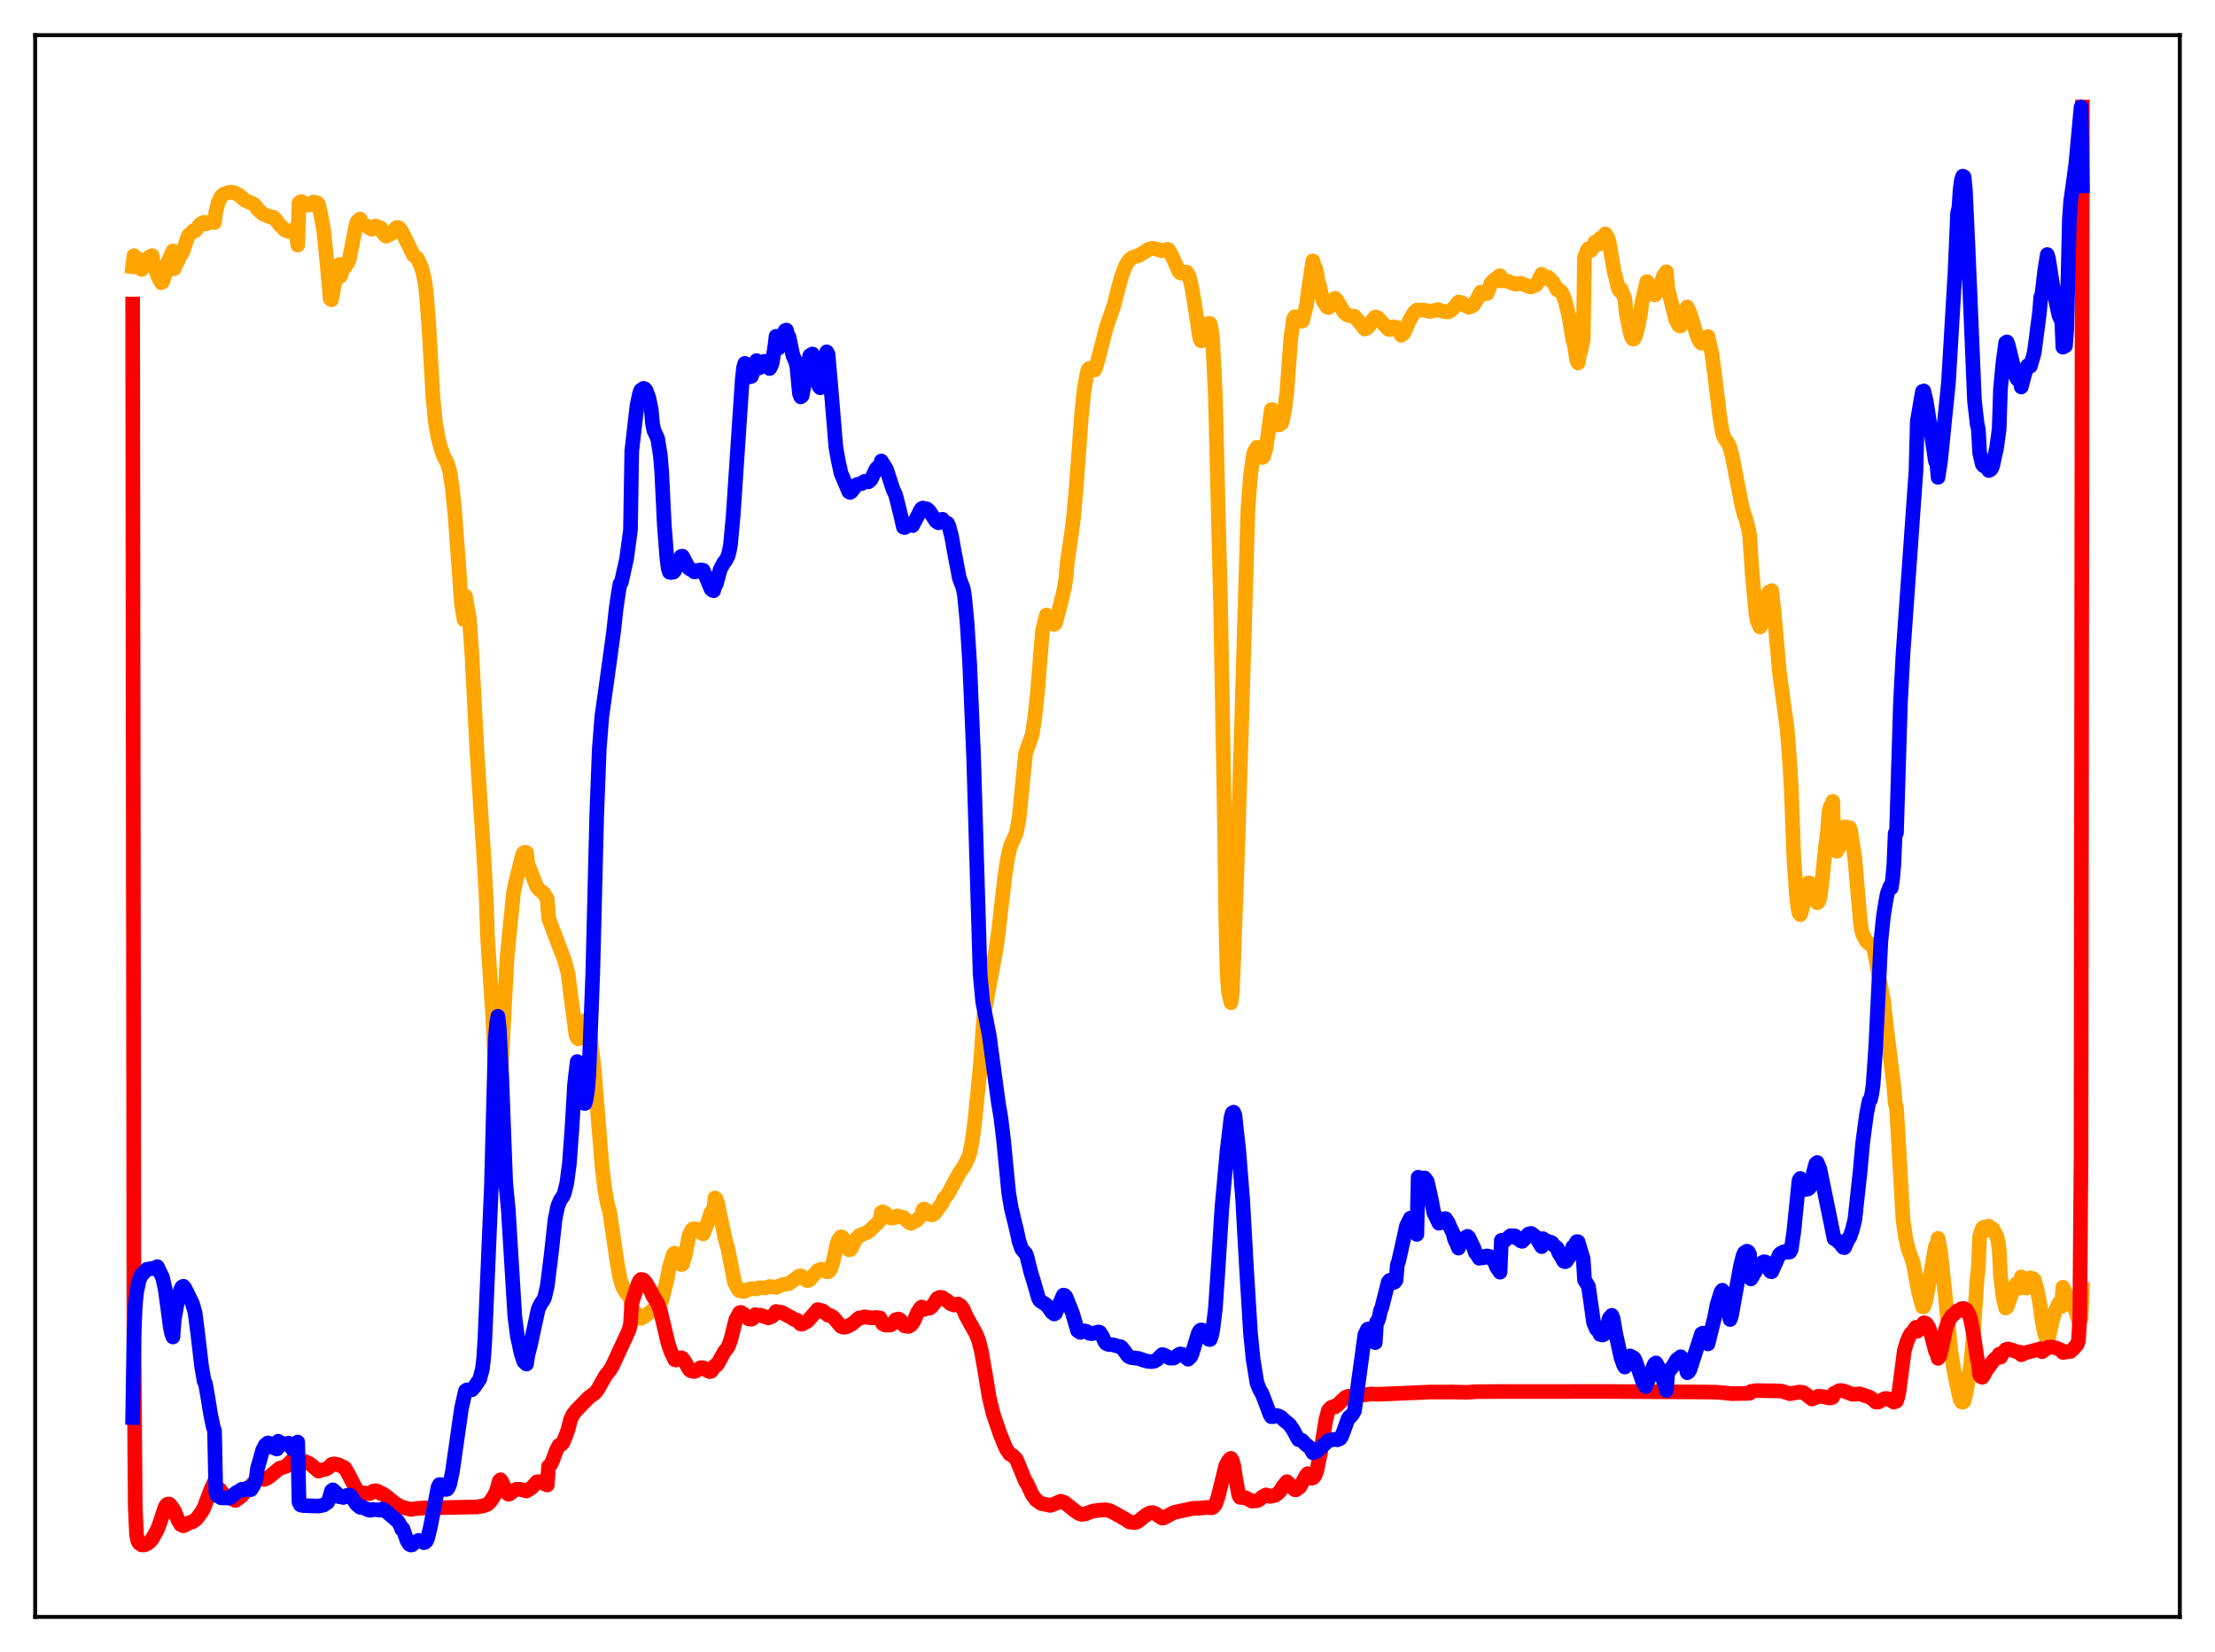 <?xml version="1.0" encoding="utf-8" standalone="no"?>
<!DOCTYPE svg PUBLIC "-//W3C//DTD SVG 1.1//EN"
  "http://www.w3.org/Graphics/SVG/1.1/DTD/svg11.dtd">
<svg xmlns:xlink="http://www.w3.org/1999/xlink" width="453.6pt" height="338.4pt" viewBox="0 0 453.6 338.4" xmlns="http://www.w3.org/2000/svg" version="1.1">
 <defs>
  <style type="text/css">*{stroke-linejoin: round; stroke-linecap: butt}</style>
 </defs>
 <g id="figure_1">
  <g id="patch_1">
   <path d="M 0 338.4 
L 453.6 338.4 
L 453.6 0 
L 0 0 
z
" style="fill: #ffffff"/>
  </g>
  <g id="axes_1">
   <g id="patch_2">
    <path d="M 7.2 331.2 
L 446.4 331.2 
L 446.4 7.2 
L 7.2 7.2 
z
" style="fill: #ffffff"/>
   </g>
   <g id="matplotlib.axis_1"/>
   <g id="matplotlib.axis_2"/>
   <g id="line2d_1">
    <path d="M 27.164 54.624 
L 27.43 52.369 
L 27.962 53.151 
L 28.228 52.966 
L 29.027 55.191 
L 29.293 54.334 
L 29.559 54.233 
L 30.092 53.394 
L 30.624 52.599 
L 31.156 52.366 
L 31.423 54.459 
L 31.689 54.762 
L 32.487 56.937 
L 33.02 57.902 
L 33.286 57.77 
L 33.818 56.149 
L 34.351 53.674 
L 35.149 52.041 
L 35.415 51.405 
L 35.681 55.049 
L 36.214 53.706 
L 36.48 53.387 
L 36.746 52.56 
L 37.279 51.87 
L 37.545 51.253 
L 38.343 48.862 
L 38.609 48.229 
L 39.674 47.23 
L 39.94 47.306 
L 41.005 45.928 
L 41.537 45.613 
L 41.804 45.534 
L 42.07 45.883 
L 42.602 45.695 
L 42.868 45.525 
L 43.135 45.58 
L 43.667 45.429 
L 43.933 45.576 
L 44.199 43.438 
L 44.732 41.368 
L 45.264 40.305 
L 45.796 39.786 
L 46.861 39.435 
L 47.393 39.36 
L 47.926 39.456 
L 48.991 39.995 
L 49.789 40.695 
L 50.321 41.125 
L 51.919 41.784 
L 52.451 42.325 
L 52.717 42.827 
L 53.782 43.771 
L 55.379 44.466 
L 55.911 44.477 
L 56.177 44.616 
L 56.71 45.297 
L 57.242 46.022 
L 58.307 47.084 
L 59.105 47.425 
L 59.638 47.249 
L 59.904 47.111 
L 60.17 47.146 
L 60.436 47.353 
L 60.703 47.981 
L 60.969 50.2 
L 61.235 41.59 
L 61.501 41.323 
L 61.767 41.309 
L 62.3 41.619 
L 63.098 42.017 
L 63.364 41.995 
L 63.897 41.601 
L 64.163 41.367 
L 64.961 41.549 
L 65.228 41.847 
L 65.76 44.288 
L 66.292 47.148 
L 66.825 52.376 
L 67.623 61.205 
L 67.889 61.419 
L 68.156 60.2 
L 68.422 58.345 
L 68.688 57.692 
L 69.22 55.065 
L 69.487 54.177 
L 69.753 56.535 
L 70.019 55.551 
L 70.285 55.06 
L 70.551 54.827 
L 71.35 53.594 
L 71.616 52.709 
L 72.947 45.92 
L 73.213 45.323 
L 73.745 44.868 
L 74.012 45.809 
L 74.81 46.126 
L 75.343 46.489 
L 76.141 46.966 
L 76.673 46.555 
L 76.94 46.297 
L 78.004 46.697 
L 78.271 47.509 
L 78.803 48.176 
L 79.069 48.381 
L 80.134 47.869 
L 80.932 46.864 
L 81.199 46.619 
L 81.465 46.585 
L 81.731 46.68 
L 82.263 47.372 
L 84.659 52.242 
L 85.191 52.695 
L 85.457 52.925 
L 86.256 54.607 
L 86.788 56.609 
L 87.055 57.983 
L 87.321 60.164 
L 87.853 67.206 
L 88.652 81.201 
L 89.184 86.626 
L 89.716 89.697 
L 90.249 91.671 
L 90.781 93.316 
L 91.58 94.789 
L 92.112 96.579 
L 92.644 100.162 
L 93.177 105.39 
L 94.508 123.774 
L 95.04 126.938 
L 95.306 122.109 
L 96.105 126.518 
L 96.637 134.058 
L 97.702 154.525 
L 99.033 174.672 
L 99.565 183.835 
L 99.831 191.732 
L 100.896 208.043 
L 101.695 225.546 
L 101.961 227.756 
L 102.227 226.448 
L 102.759 216.58 
L 103.824 196.319 
L 104.356 190.853 
L 104.889 185.575 
L 105.155 182.798 
L 105.687 180.355 
L 107.018 175.066 
L 107.284 174.644 
L 107.551 174.581 
L 107.817 174.651 
L 108.083 176.927 
L 109.946 181.698 
L 110.479 182.275 
L 111.277 182.883 
L 112.076 184.139 
L 112.342 188.05 
L 113.14 190.195 
L 115.536 196.513 
L 116.335 199.387 
L 116.867 203.765 
L 117.932 211.801 
L 118.198 212.609 
L 118.464 212.806 
L 119.529 209.418 
L 119.795 209.065 
L 120.061 209.084 
L 120.327 209.326 
L 120.593 209.982 
L 121.658 218.739 
L 123.255 238.556 
L 123.788 243.233 
L 124.32 246.285 
L 124.852 248.223 
L 126.449 259.077 
L 126.982 261.917 
L 127.514 263.588 
L 128.047 264.581 
L 128.579 265.221 
L 129.111 265.936 
L 129.377 267.991 
L 130.176 268.973 
L 130.975 269.961 
L 131.241 270.062 
L 132.039 269.603 
L 134.701 267.535 
L 135.5 266.485 
L 136.564 262.235 
L 137.097 259.531 
L 137.895 256.898 
L 138.161 256.684 
L 138.428 256.938 
L 139.226 258.757 
L 139.492 259.023 
L 139.759 258.951 
L 140.291 257.247 
L 141.089 253.112 
L 141.622 252.028 
L 141.888 251.718 
L 142.42 251.684 
L 142.953 252.013 
L 143.485 252.435 
L 144.017 252.746 
L 145.082 249.999 
L 145.615 248.337 
L 145.881 248.016 
L 146.147 248.156 
L 146.413 245.389 
L 146.679 245.616 
L 146.945 246.476 
L 148.543 253.947 
L 149.075 255.792 
L 150.406 262.644 
L 151.204 264.199 
L 151.471 264.422 
L 152.269 264.524 
L 152.535 264.498 
L 153.068 264.181 
L 153.866 263.952 
L 154.931 264.023 
L 155.463 263.775 
L 155.996 263.769 
L 156.794 263.805 
L 157.593 263.509 
L 158.391 263.623 
L 158.924 263.701 
L 160.255 263.128 
L 161.585 262.917 
L 162.384 262.322 
L 163.715 261.361 
L 163.981 261.336 
L 164.247 261.458 
L 165.046 262.168 
L 165.312 262.312 
L 165.578 262.273 
L 165.844 262.115 
L 167.441 260.256 
L 168.24 259.977 
L 168.772 260.26 
L 169.305 260.523 
L 169.571 260.516 
L 169.837 260.354 
L 170.103 259.936 
L 170.636 258.341 
L 171.434 254.696 
L 171.7 253.973 
L 172.233 253.324 
L 172.499 253.422 
L 172.765 253.779 
L 173.564 255.688 
L 173.83 255.976 
L 174.096 255.977 
L 174.362 255.653 
L 175.161 253.977 
L 175.959 253.08 
L 176.225 253.031 
L 176.758 252.747 
L 177.556 252.458 
L 178.089 252.091 
L 180.218 249.98 
L 180.484 248.355 
L 180.751 248.209 
L 181.283 248.471 
L 181.815 249.167 
L 182.348 249.497 
L 183.146 249.442 
L 183.679 249.063 
L 185.009 249.375 
L 186.34 250.541 
L 186.607 250.593 
L 187.139 250.275 
L 187.671 250.026 
L 188.204 249.488 
L 188.736 248.93 
L 189.002 247.808 
L 189.268 247.644 
L 189.801 247.994 
L 190.599 248.825 
L 190.865 248.849 
L 191.398 248.553 
L 192.995 246.38 
L 193.261 245.619 
L 194.06 244.677 
L 196.455 240.28 
L 197.52 238.72 
L 198.319 237.03 
L 198.585 236.261 
L 199.117 233.598 
L 199.649 229.505 
L 200.714 218.81 
L 201.513 207.79 
L 203.908 194.862 
L 204.441 191.04 
L 205.772 179.54 
L 206.304 176.026 
L 206.836 173.578 
L 207.635 171.703 
L 207.901 171.217 
L 208.167 170.442 
L 208.7 167.521 
L 210.031 154.29 
L 211.361 150.542 
L 211.894 147.133 
L 212.426 142.193 
L 213.491 129.155 
L 214.289 125.973 
L 214.822 126.909 
L 215.088 127.002 
L 215.354 127.312 
L 215.62 127.823 
L 215.887 127.892 
L 216.153 127.639 
L 217.217 123.648 
L 218.016 120.22 
L 218.282 118.401 
L 218.548 115.299 
L 219.347 109.857 
L 219.879 105.738 
L 220.412 99.545 
L 221.476 85.09 
L 222.009 79.832 
L 222.541 76.831 
L 222.807 75.713 
L 223.073 75.463 
L 223.34 75.505 
L 223.872 75.738 
L 224.138 75.798 
L 224.404 75.285 
L 224.937 73.358 
L 226.534 67.167 
L 228.131 62.518 
L 228.929 59.387 
L 229.728 56.437 
L 230.527 54.383 
L 231.059 53.523 
L 231.591 52.967 
L 232.124 52.663 
L 233.188 52.351 
L 235.318 51.015 
L 235.85 50.871 
L 236.383 50.91 
L 237.98 51.385 
L 239.044 51.067 
L 239.311 51.171 
L 239.843 52.055 
L 241.44 55.596 
L 241.706 55.896 
L 242.239 55.984 
L 242.771 55.728 
L 243.037 55.768 
L 243.303 56.159 
L 243.569 56.808 
L 244.102 59.047 
L 244.9 63.975 
L 245.699 69.273 
L 245.965 69.819 
L 246.231 69.763 
L 246.497 69.33 
L 247.296 66.319 
L 247.562 66.22 
L 247.828 66.293 
L 248.095 67.67 
L 248.361 70.167 
L 248.893 81.058 
L 249.958 124.037 
L 250.756 168.359 
L 251.023 188.066 
L 251.289 199.194 
L 251.555 203.033 
L 252.087 205.383 
L 252.353 203.189 
L 252.62 197.31 
L 253.418 174.968 
L 254.217 149.988 
L 255.548 104.491 
L 256.08 97.504 
L 256.612 93.571 
L 256.879 92.446 
L 257.145 92.131 
L 257.411 91.632 
L 257.943 92.886 
L 258.209 93.601 
L 258.476 93.722 
L 258.742 93.53 
L 259.274 91.73 
L 259.807 88.003 
L 260.339 83.933 
L 260.605 83.919 
L 261.137 85.786 
L 261.404 87.038 
L 261.67 86.876 
L 261.936 87.036 
L 262.468 86.677 
L 263.001 84.418 
L 263.533 80.268 
L 264.332 69.437 
L 264.864 65.446 
L 265.13 64.892 
L 265.396 64.895 
L 265.663 65.411 
L 265.929 65.074 
L 266.195 65.603 
L 266.461 65.819 
L 266.727 65.749 
L 267.526 62.618 
L 268.058 58.73 
L 268.857 53.448 
L 269.123 54.378 
L 269.389 54.881 
L 269.655 55.965 
L 269.921 57.618 
L 270.188 58.364 
L 270.72 60.764 
L 270.986 61.7 
L 271.785 62.905 
L 272.051 63.01 
L 272.849 62.338 
L 273.116 61.94 
L 273.382 61.101 
L 273.648 61.334 
L 274.447 62.646 
L 275.245 63.979 
L 275.777 64.444 
L 276.31 64.648 
L 277.375 64.771 
L 279.504 67.405 
L 280.036 67.131 
L 280.569 66.492 
L 281.101 65.541 
L 281.633 64.921 
L 282.166 65.1 
L 283.231 66.267 
L 284.295 67.412 
L 284.561 67.503 
L 284.828 67.407 
L 285.094 66.942 
L 285.626 66.984 
L 285.892 67.196 
L 286.159 67.129 
L 286.691 68.26 
L 286.957 68.675 
L 287.489 68.257 
L 288.022 67.099 
L 288.554 65.771 
L 289.619 63.978 
L 290.151 63.517 
L 291.482 63.501 
L 292.813 63.799 
L 293.612 63.609 
L 294.41 63.402 
L 295.741 63.852 
L 296.54 63.907 
L 297.338 63.44 
L 297.871 62.858 
L 298.669 61.866 
L 298.935 61.983 
L 299.201 61.943 
L 299.468 62.056 
L 300 62.488 
L 300.532 62.849 
L 300.799 62.941 
L 301.597 62.613 
L 301.863 62.38 
L 302.129 61.802 
L 302.396 61.502 
L 303.194 59.858 
L 303.46 59.984 
L 303.727 59.909 
L 303.993 60.186 
L 304.525 60.126 
L 305.057 58.839 
L 305.324 58.021 
L 305.856 57.447 
L 307.187 56.461 
L 307.453 57.544 
L 307.985 57.471 
L 308.784 57.628 
L 310.115 58.139 
L 310.381 58.213 
L 311.446 58.018 
L 313.043 58.706 
L 313.575 58.762 
L 314.108 58.541 
L 314.64 58.301 
L 315.705 56.178 
L 315.971 57.101 
L 316.237 56.855 
L 316.503 56.776 
L 316.769 56.848 
L 317.036 56.777 
L 317.568 57.257 
L 317.834 57.688 
L 318.1 57.888 
L 318.633 58.854 
L 318.899 59.364 
L 319.165 59.341 
L 319.697 59.774 
L 319.964 60.152 
L 320.496 61.567 
L 321.295 64.784 
L 322.093 69.67 
L 322.359 70.469 
L 322.892 73.782 
L 323.158 74.342 
L 323.424 72.849 
L 323.69 72.048 
L 324.223 69.507 
L 324.489 52.677 
L 324.755 52.138 
L 325.021 51.276 
L 325.287 50.924 
L 325.82 51.291 
L 326.352 50.398 
L 326.618 49.604 
L 327.151 50.116 
L 327.417 50.006 
L 327.683 48.835 
L 328.215 48.86 
L 328.481 48.84 
L 328.748 47.912 
L 329.28 48.736 
L 329.546 49.751 
L 330.611 55.906 
L 330.877 56.738 
L 331.409 59.045 
L 331.676 59.565 
L 331.942 59.195 
L 332.74 61.198 
L 333.007 64.028 
L 333.805 67.954 
L 334.071 68.918 
L 334.337 69.4 
L 334.604 69.45 
L 334.87 68.986 
L 335.402 67.124 
L 335.935 64.36 
L 336.201 62.194 
L 337.265 57.674 
L 337.798 58.367 
L 338.863 60.425 
L 339.129 60.181 
L 339.395 59.419 
L 339.927 58.923 
L 340.193 58.29 
L 340.46 56.98 
L 340.726 56.4 
L 341.258 55.663 
L 341.524 59.04 
L 342.057 61.074 
L 343.121 65.308 
L 343.654 66.416 
L 343.92 66.735 
L 344.186 66.757 
L 344.452 66.224 
L 345.251 63.442 
L 345.517 62.893 
L 346.049 64.05 
L 347.647 69.08 
L 348.179 70.066 
L 348.445 70.317 
L 348.711 70.259 
L 349.776 68.939 
L 350.575 72.518 
L 351.107 76.472 
L 352.172 85.266 
L 352.704 88.497 
L 352.97 89.416 
L 353.769 90.634 
L 354.035 91.069 
L 354.301 91.727 
L 354.833 93.92 
L 356.697 103.524 
L 357.229 105.598 
L 357.495 106.093 
L 358.028 108.238 
L 358.294 109.567 
L 358.826 117.531 
L 359.625 125.973 
L 359.891 127.287 
L 360.423 128.434 
L 361.222 126.802 
L 361.488 125.684 
L 362.02 121.863 
L 362.287 121.238 
L 362.553 121.621 
L 362.819 120.978 
L 363.351 125.88 
L 364.416 137.782 
L 366.013 149.546 
L 366.545 156.826 
L 366.812 161.258 
L 367.344 175.446 
L 367.876 183.234 
L 368.143 185.659 
L 368.409 187.03 
L 368.675 187.355 
L 368.941 186.614 
L 369.473 184.591 
L 370.272 180.862 
L 370.538 180.858 
L 371.071 181.885 
L 371.337 182.234 
L 371.869 184.557 
L 372.135 184.909 
L 372.401 184.719 
L 372.668 183.983 
L 372.934 182.329 
L 373.732 174.556 
L 374.265 170.047 
L 374.531 166.476 
L 374.797 165.282 
L 375.063 165.454 
L 375.329 164.152 
L 375.596 173.285 
L 375.862 174.101 
L 376.128 174.373 
L 376.66 173.41 
L 377.193 171.338 
L 377.725 169.393 
L 377.991 169.376 
L 378.524 169.738 
L 378.79 169.544 
L 379.056 170.614 
L 379.855 175.814 
L 380.919 188.29 
L 381.185 190.297 
L 381.452 191.372 
L 382.25 192.869 
L 382.783 193.312 
L 383.049 193.347 
L 383.581 194.052 
L 383.847 194.832 
L 385.711 204.976 
L 386.509 211.918 
L 387.84 222.594 
L 388.106 226.003 
L 388.372 226.747 
L 389.703 249.783 
L 390.236 253.517 
L 390.768 255.807 
L 391.833 258.806 
L 392.365 261.867 
L 392.897 264.683 
L 393.696 267.671 
L 393.962 267.673 
L 394.228 266.944 
L 394.495 265.862 
L 396.358 255.252 
L 396.624 255.087 
L 396.89 253.655 
L 397.423 256.558 
L 397.955 261.579 
L 399.552 277.131 
L 400.351 281.842 
L 401.149 285.613 
L 401.415 286.676 
L 401.681 287.161 
L 401.948 287.229 
L 402.214 286.998 
L 402.746 284.653 
L 403.545 279.784 
L 404.077 273.923 
L 404.876 261.946 
L 405.142 259.581 
L 405.408 253.212 
L 405.94 251.616 
L 406.207 251.371 
L 406.473 252.156 
L 406.739 252.025 
L 407.271 251.154 
L 407.537 251.435 
L 408.07 251.681 
L 408.868 253.134 
L 409.135 254.097 
L 409.401 255.811 
L 409.667 261.331 
L 410.199 265.705 
L 410.732 267.937 
L 410.998 267.732 
L 412.329 263.983 
L 412.861 263.048 
L 413.127 262.888 
L 413.393 263.098 
L 413.66 263.854 
L 413.926 261.557 
L 414.192 262.377 
L 414.458 262.798 
L 414.724 262.97 
L 414.991 263.852 
L 415.257 263.538 
L 415.789 261.758 
L 416.055 261.975 
L 416.321 261.912 
L 416.588 262.131 
L 417.12 263.977 
L 417.652 266.551 
L 418.185 270.52 
L 418.717 273.188 
L 419.249 274.587 
L 419.516 274.04 
L 420.314 270.44 
L 420.847 268.589 
L 421.645 266.947 
L 421.911 266.955 
L 422.177 267.61 
L 422.444 263.672 
L 422.976 264.771 
L 423.242 265.251 
L 423.508 266.336 
L 423.775 266.421 
L 424.041 266.172 
L 424.307 266.158 
L 424.839 267.819 
L 425.638 270.452 
L 425.904 270.664 
L 426.17 270.145 
L 426.436 264.123 
L 426.436 264.123 
" clip-path="url(#p1b2d21b1a8)" style="fill: none; stroke: #ffa500; stroke-width: 3; stroke-linecap: square"/>
   </g>
   <g id="line2d_2">
    <path d="M 27.164 62.268 
L 27.43 274.716 
L 27.696 308.777 
L 27.962 314.342 
L 28.228 315.617 
L 28.495 316.082 
L 29.027 316.448 
L 29.559 316.455 
L 30.092 316.217 
L 30.624 315.848 
L 31.156 315.249 
L 32.221 313.323 
L 32.753 311.936 
L 33.818 308.688 
L 34.084 308.262 
L 34.351 308.08 
L 34.617 308.072 
L 34.883 308.267 
L 35.681 309.403 
L 36.48 311.401 
L 37.012 312.283 
L 37.545 312.53 
L 38.077 312.275 
L 38.609 311.944 
L 39.408 311.733 
L 40.207 311.156 
L 41.271 309.744 
L 41.804 308.763 
L 43.135 305.22 
L 43.933 303.485 
L 44.199 304.703 
L 44.465 304.917 
L 44.732 304.923 
L 44.998 305.07 
L 45.53 305.816 
L 46.063 306.219 
L 47.393 306.935 
L 48.192 307.344 
L 49.257 306.612 
L 50.588 305.202 
L 51.652 304.042 
L 52.717 303.029 
L 53.249 302.871 
L 54.048 303.04 
L 54.58 302.852 
L 55.113 302.525 
L 57.242 300.77 
L 58.573 300.358 
L 59.372 299.565 
L 60.436 298.441 
L 60.969 298.095 
L 61.235 299.212 
L 61.501 299.393 
L 62.3 299.324 
L 63.098 299.661 
L 63.631 299.95 
L 65.228 301.343 
L 65.76 301.148 
L 66.825 300.888 
L 67.357 300.551 
L 67.889 299.976 
L 68.422 299.851 
L 69.22 299.997 
L 70.551 300.627 
L 71.084 301.464 
L 73.213 305.544 
L 73.745 306.064 
L 74.012 305.822 
L 74.544 305.798 
L 75.609 305.956 
L 75.875 305.857 
L 76.407 305.426 
L 76.94 305.345 
L 77.472 305.518 
L 78.004 305.951 
L 78.271 305.929 
L 78.803 306.236 
L 80.932 307.957 
L 81.997 308.583 
L 82.796 308.833 
L 84.127 309.175 
L 85.457 308.98 
L 86.788 308.887 
L 97.702 308.666 
L 99.033 308.436 
L 99.831 308.134 
L 100.364 307.635 
L 101.162 306.449 
L 101.695 305.37 
L 102.227 303.379 
L 102.493 303.104 
L 102.759 303.461 
L 103.824 305.81 
L 104.09 306.063 
L 104.356 306.022 
L 104.889 305.576 
L 105.687 305.067 
L 106.486 305.046 
L 107.817 305.406 
L 108.349 305.072 
L 108.881 304.727 
L 109.68 303.855 
L 109.946 303.541 
L 110.479 303.483 
L 112.076 304.176 
L 112.342 300.37 
L 112.608 300.161 
L 112.874 299.798 
L 113.14 299.242 
L 113.939 297.067 
L 114.471 296.055 
L 115.004 295.833 
L 115.27 295.542 
L 115.802 294.251 
L 116.335 292.799 
L 116.867 290.699 
L 117.399 289.651 
L 117.932 288.966 
L 120.593 286.236 
L 121.924 285.26 
L 122.457 284.525 
L 124.054 281.712 
L 124.852 280.738 
L 125.385 279.864 
L 128.313 273.537 
L 128.845 272.347 
L 129.111 271.218 
L 129.377 266.994 
L 130.176 264.489 
L 130.708 262.862 
L 130.975 262.334 
L 131.241 262.077 
L 131.773 262.177 
L 132.305 262.795 
L 132.838 263.738 
L 133.37 264.637 
L 133.636 265.364 
L 134.701 267.031 
L 135.233 268.498 
L 135.766 270.732 
L 136.831 275.232 
L 137.363 276.788 
L 138.161 278.494 
L 138.428 278.581 
L 139.492 278.124 
L 139.759 278.224 
L 140.291 278.971 
L 141.089 280.458 
L 141.356 280.727 
L 141.622 280.829 
L 141.888 280.778 
L 142.154 280.94 
L 142.42 280.864 
L 143.485 280.145 
L 144.017 280.166 
L 144.55 280.589 
L 145.348 280.963 
L 145.615 280.908 
L 145.881 280.584 
L 146.147 279.978 
L 146.413 279.71 
L 146.679 279.715 
L 146.945 279.423 
L 148.276 276.983 
L 149.075 275.941 
L 149.607 274.589 
L 150.672 270.335 
L 151.471 268.876 
L 151.737 268.834 
L 152.269 269.138 
L 153.334 270.16 
L 153.866 270.221 
L 154.132 270.084 
L 154.665 269.282 
L 155.197 269.48 
L 155.729 269.388 
L 157.327 269.951 
L 158.125 269.642 
L 158.657 269.065 
L 158.924 268.626 
L 159.456 268.782 
L 159.988 268.783 
L 162.118 269.918 
L 162.65 270.281 
L 163.183 270.383 
L 163.981 271.21 
L 164.247 271.236 
L 165.312 270.66 
L 166.111 269.773 
L 166.643 269.182 
L 167.441 268.254 
L 168.506 268.528 
L 169.571 269.396 
L 170.103 269.493 
L 170.636 269.813 
L 172.233 271.705 
L 172.765 271.863 
L 173.297 271.797 
L 174.362 271.283 
L 175.959 269.949 
L 176.492 269.925 
L 177.024 269.734 
L 177.823 269.858 
L 178.621 269.956 
L 179.42 269.858 
L 180.218 269.97 
L 180.751 271.138 
L 181.283 271.421 
L 182.348 271.408 
L 182.88 271.052 
L 183.412 270.338 
L 183.945 270.18 
L 184.211 270.282 
L 184.477 270.517 
L 185.009 271.38 
L 185.276 271.604 
L 186.074 271.705 
L 186.607 271.364 
L 187.139 270.604 
L 187.937 268.794 
L 188.47 267.957 
L 188.736 267.719 
L 189.002 268.161 
L 189.268 268.207 
L 189.801 267.982 
L 190.333 267.988 
L 190.865 267.574 
L 191.398 266.843 
L 191.93 265.977 
L 192.463 265.738 
L 192.995 265.777 
L 193.527 266.176 
L 194.06 266.511 
L 194.592 267.006 
L 195.391 267.328 
L 195.923 267.175 
L 196.189 267.101 
L 196.721 267.454 
L 197.254 268.172 
L 197.786 269.434 
L 199.916 273.289 
L 200.448 274.669 
L 200.98 276.8 
L 201.779 281.413 
L 202.577 286.273 
L 203.376 289.556 
L 204.707 293.471 
L 205.505 295.475 
L 206.038 296.745 
L 206.836 297.892 
L 207.369 298.123 
L 208.167 298.964 
L 210.031 303.513 
L 210.297 303.798 
L 211.361 306.123 
L 212.16 307.219 
L 213.225 307.976 
L 215.088 308.355 
L 215.62 308.191 
L 217.217 307.5 
L 218.016 307.782 
L 220.145 309.471 
L 220.944 310.015 
L 221.476 310.188 
L 222.275 310.107 
L 223.073 309.778 
L 223.872 309.519 
L 224.937 309.356 
L 226.534 309.263 
L 227.332 309.461 
L 228.397 310.026 
L 230.26 311.068 
L 231.325 311.765 
L 232.39 311.871 
L 232.922 311.716 
L 233.455 311.311 
L 234.785 310.25 
L 235.584 309.87 
L 236.116 309.837 
L 236.649 310.069 
L 237.98 310.958 
L 238.246 310.945 
L 239.843 310.107 
L 240.375 309.809 
L 244.368 308.946 
L 245.433 308.939 
L 247.296 308.759 
L 248.095 308.851 
L 248.361 308.767 
L 248.893 308.184 
L 249.425 306.698 
L 251.023 300.213 
L 251.555 299.262 
L 251.821 298.893 
L 252.087 298.723 
L 252.353 299.136 
L 252.62 300.042 
L 253.152 303.379 
L 253.684 306.257 
L 253.951 306.714 
L 254.483 306.751 
L 255.015 306.759 
L 256.346 307.479 
L 257.411 307.392 
L 257.943 307.14 
L 258.476 306.646 
L 259.274 306.207 
L 259.807 306.388 
L 260.073 306.517 
L 261.137 306.288 
L 261.67 305.904 
L 262.202 305.344 
L 262.735 304.491 
L 263.533 303.496 
L 264.065 304.008 
L 265.13 305.138 
L 265.396 305.158 
L 266.195 304.583 
L 267.526 302.14 
L 267.792 301.866 
L 268.591 302.797 
L 268.857 302.72 
L 269.123 302.471 
L 269.389 302.021 
L 269.655 301.259 
L 270.454 297.379 
L 271.519 290.79 
L 272.051 288.851 
L 272.583 288.302 
L 273.116 288.082 
L 273.382 288.186 
L 273.914 287.789 
L 274.713 286.973 
L 275.511 286.231 
L 276.044 286.025 
L 276.842 285.986 
L 277.641 285.928 
L 280.835 285.537 
L 282.166 285.595 
L 292.813 285.144 
L 297.338 285.131 
L 300.532 285.193 
L 302.129 285.064 
L 306.921 285.032 
L 328.748 285.02 
L 349.244 285.13 
L 351.373 285.168 
L 352.97 285.281 
L 354.567 285.467 
L 357.495 285.415 
L 358.294 285.392 
L 358.56 285.016 
L 359.625 284.84 
L 364.682 284.916 
L 366.013 285.29 
L 366.545 285.483 
L 367.61 285.312 
L 368.409 285.145 
L 369.207 285.215 
L 369.74 285.545 
L 371.071 286.57 
L 371.869 286.248 
L 372.401 285.982 
L 373.2 286.057 
L 374.531 286.341 
L 375.063 286.313 
L 375.329 286.148 
L 375.596 285.405 
L 376.66 284.856 
L 377.193 284.831 
L 377.725 284.965 
L 379.322 285.594 
L 380.919 285.525 
L 381.984 285.898 
L 382.783 286.142 
L 383.847 286.855 
L 384.113 287.183 
L 384.646 287.194 
L 385.977 286.471 
L 386.509 286.475 
L 387.84 287.198 
L 388.106 286.925 
L 388.372 287.001 
L 388.639 286.185 
L 388.905 284.904 
L 389.969 276.694 
L 390.502 274.873 
L 391.034 273.661 
L 391.3 273.183 
L 391.567 273 
L 392.365 271.868 
L 392.631 272.684 
L 393.962 270.963 
L 394.228 270.998 
L 394.495 271.161 
L 395.027 271.979 
L 395.559 273.655 
L 396.358 276.755 
L 396.624 277.183 
L 396.89 278.234 
L 397.156 277.878 
L 397.423 277.075 
L 398.487 272.098 
L 399.02 270.638 
L 399.552 269.728 
L 400.351 269.003 
L 400.883 268.471 
L 401.149 268.479 
L 401.681 268.058 
L 402.214 268.037 
L 402.746 268.399 
L 403.279 269.428 
L 403.545 270.221 
L 404.077 272.89 
L 404.876 278.133 
L 405.142 279.2 
L 405.408 281.612 
L 405.674 282.001 
L 405.94 282.11 
L 406.207 281.746 
L 406.739 280.717 
L 408.336 278.562 
L 409.135 277.817 
L 409.401 277.391 
L 409.667 278.01 
L 410.199 277.108 
L 410.732 276.456 
L 411.264 276.308 
L 412.063 276.526 
L 413.127 276.957 
L 413.393 277.036 
L 413.66 276.973 
L 413.926 277.501 
L 414.991 277.029 
L 417.652 276.35 
L 417.919 276.238 
L 418.185 276.879 
L 419.516 275.931 
L 420.314 275.925 
L 421.113 276.139 
L 422.177 276.59 
L 422.444 277.021 
L 424.041 276.797 
L 424.573 276.29 
L 425.372 275.383 
L 425.638 274.616 
L 425.904 269.945 
L 426.17 236.883 
L 426.436 21.927 
L 426.436 21.927 
" clip-path="url(#p1b2d21b1a8)" style="fill: none; stroke: #ff0000; stroke-width: 3; stroke-linecap: square"/>
   </g>
   <g id="line2d_3">
    <path d="M 27.164 290.356 
L 27.43 273.599 
L 27.696 267.539 
L 27.962 264.74 
L 28.495 262.228 
L 29.027 260.983 
L 29.293 260.881 
L 30.092 259.978 
L 30.358 259.998 
L 30.89 259.844 
L 31.423 259.868 
L 32.221 259.449 
L 33.286 261.66 
L 33.818 263.999 
L 34.351 267.907 
L 34.883 271.928 
L 35.149 273.159 
L 35.415 273.857 
L 35.681 270.299 
L 36.48 265.915 
L 37.012 264.087 
L 37.279 263.605 
L 37.545 263.469 
L 37.811 263.752 
L 38.343 264.807 
L 38.876 265.909 
L 39.408 267.001 
L 39.94 268.857 
L 40.473 272.95 
L 41.271 279.78 
L 41.804 282.901 
L 42.07 283.398 
L 42.602 286.435 
L 43.135 289.737 
L 43.667 292.297 
L 43.933 293.05 
L 44.199 305.706 
L 44.465 306.342 
L 44.998 306.645 
L 45.264 306.803 
L 46.861 306.839 
L 47.127 306.779 
L 48.458 305.669 
L 48.991 305.445 
L 49.523 305.034 
L 50.055 305.001 
L 50.321 305.148 
L 50.588 304.839 
L 51.386 305.129 
L 51.919 304.277 
L 52.451 302.925 
L 52.717 300.839 
L 53.782 297.072 
L 54.314 296.004 
L 54.847 295.561 
L 55.113 295.611 
L 55.379 295.895 
L 55.645 296.392 
L 56.71 296.811 
L 56.976 295.214 
L 57.775 295.777 
L 58.041 295.667 
L 58.839 295.949 
L 59.105 295.618 
L 59.372 295.88 
L 59.904 296.837 
L 60.436 296.607 
L 60.703 296.219 
L 60.969 295.377 
L 61.235 307.715 
L 61.501 308.247 
L 62.033 308.393 
L 65.228 308.496 
L 65.76 308.389 
L 66.292 308.28 
L 67.091 307.74 
L 67.357 307.193 
L 67.889 305.362 
L 68.156 305.169 
L 68.954 305.873 
L 69.487 306.589 
L 69.753 306.479 
L 70.285 306.733 
L 70.551 306.674 
L 71.084 306.298 
L 71.616 306.251 
L 71.882 306.414 
L 72.947 308.047 
L 73.745 308.747 
L 74.012 308.575 
L 75.343 309.265 
L 75.875 309.361 
L 76.141 309.18 
L 78.004 309.328 
L 78.271 309.097 
L 78.803 309.362 
L 81.465 311.599 
L 81.997 312.493 
L 82.263 313.226 
L 82.529 313.153 
L 83.328 315.517 
L 83.86 316.341 
L 84.127 316.473 
L 84.393 316.431 
L 84.925 315.95 
L 85.724 315.516 
L 85.99 315.562 
L 86.788 315.989 
L 87.055 315.918 
L 87.321 315.654 
L 87.587 315.023 
L 88.119 312.885 
L 89.716 304.579 
L 89.983 304.091 
L 90.249 304.092 
L 90.515 304.392 
L 90.781 304.931 
L 91.047 304.949 
L 91.313 305.094 
L 91.58 305.037 
L 91.846 304.668 
L 92.112 303.965 
L 92.644 301.466 
L 94.508 288.447 
L 95.306 284.906 
L 95.572 284.703 
L 96.371 284.672 
L 96.637 284.664 
L 97.169 284.068 
L 98.234 282.504 
L 98.767 280.494 
L 99.033 278.374 
L 99.299 274.312 
L 100.63 242.984 
L 101.428 212.808 
L 101.695 209.602 
L 101.961 208.172 
L 102.227 210.458 
L 102.759 220.886 
L 103.558 242.228 
L 104.09 247.778 
L 105.421 269.571 
L 105.953 273.742 
L 106.752 277.35 
L 107.284 278.907 
L 107.817 279.415 
L 108.083 277.603 
L 108.615 275.566 
L 110.212 268.155 
L 110.745 267.043 
L 111.277 266.315 
L 111.543 265.712 
L 112.076 263.408 
L 112.874 256.995 
L 113.673 249.726 
L 114.205 247.125 
L 114.737 245.831 
L 115.27 245.057 
L 115.536 244.496 
L 116.068 242.346 
L 116.601 238.349 
L 117.133 231.132 
L 117.665 221.993 
L 118.198 217.451 
L 118.464 217.715 
L 118.73 221.198 
L 119.263 225.212 
L 119.529 225.978 
L 119.795 226.029 
L 120.061 225.084 
L 120.327 223.227 
L 120.593 220.017 
L 121.392 199.38 
L 122.191 167.284 
L 122.723 153.399 
L 123.255 146.69 
L 124.32 139.117 
L 125.651 129.428 
L 126.183 124.565 
L 126.716 120.986 
L 126.982 119.538 
L 127.248 119.266 
L 127.78 116.856 
L 128.313 114.473 
L 129.111 108.573 
L 129.377 92.384 
L 130.442 83.106 
L 130.975 80.57 
L 131.241 79.908 
L 131.507 79.89 
L 131.773 79.548 
L 132.039 79.635 
L 132.305 79.963 
L 132.838 81.383 
L 133.37 83.849 
L 133.636 86.839 
L 133.903 88.146 
L 134.435 89.28 
L 134.701 89.927 
L 135.233 93.34 
L 135.5 96.501 
L 136.032 107.376 
L 136.564 114.286 
L 136.831 116.367 
L 137.097 117.203 
L 137.363 117.278 
L 137.629 117.039 
L 137.895 117.199 
L 138.161 116.908 
L 139.492 113.969 
L 139.759 113.925 
L 140.291 114.936 
L 141.089 116.417 
L 141.622 116.739 
L 141.888 116.78 
L 142.154 117.126 
L 142.42 117.134 
L 143.219 116.768 
L 143.751 116.753 
L 144.017 116.827 
L 145.615 120.668 
L 145.881 120.904 
L 146.147 120.991 
L 146.413 119.995 
L 146.679 119.644 
L 147.478 116.663 
L 148.276 115.165 
L 148.543 114.928 
L 149.075 113.918 
L 149.341 112.953 
L 149.607 111.492 
L 150.14 105.66 
L 152.003 77.743 
L 152.269 75.281 
L 152.535 74.432 
L 152.801 76.532 
L 153.068 77.035 
L 153.334 77.232 
L 153.6 76.913 
L 153.866 77.104 
L 154.399 75.581 
L 154.931 73.866 
L 155.197 75.244 
L 155.463 75.364 
L 156.262 74.521 
L 156.528 74.016 
L 156.794 74.263 
L 157.06 74.93 
L 157.593 75.489 
L 157.859 75.071 
L 158.125 74.357 
L 158.657 71.078 
L 158.924 68.884 
L 159.19 71.159 
L 159.456 71.291 
L 160.255 68.552 
L 160.521 68.228 
L 160.787 67.708 
L 161.053 67.614 
L 161.319 68.595 
L 161.585 69.055 
L 162.384 72.841 
L 162.916 74.037 
L 163.183 75.088 
L 163.715 80.612 
L 163.981 81.295 
L 164.247 81.091 
L 164.78 78.418 
L 165.312 74.709 
L 165.578 74.033 
L 165.844 72.822 
L 166.377 72.51 
L 166.643 73.684 
L 166.909 74.123 
L 167.175 74.844 
L 167.441 74.639 
L 167.708 79.149 
L 167.974 79.433 
L 168.24 78.171 
L 168.772 74.19 
L 169.305 72.07 
L 169.571 72.56 
L 170.369 81.85 
L 171.168 91.541 
L 171.7 94.535 
L 172.233 96.948 
L 173.83 100.723 
L 174.096 100.873 
L 174.362 100.687 
L 175.427 99.285 
L 176.225 99.074 
L 176.492 99.037 
L 177.024 98.595 
L 177.823 98.708 
L 178.355 98.254 
L 179.42 96.073 
L 179.686 95.747 
L 179.952 95.656 
L 180.218 95.827 
L 180.484 94.43 
L 181.549 96.148 
L 182.88 100.251 
L 183.412 101.386 
L 184.477 105.637 
L 185.009 107.993 
L 185.276 108.06 
L 185.542 107.669 
L 186.34 107.551 
L 186.607 107.403 
L 186.873 107.664 
L 187.405 106.648 
L 187.937 105.65 
L 188.47 104.548 
L 188.736 104.172 
L 189.002 104.064 
L 189.268 104.177 
L 189.801 104.238 
L 190.333 104.719 
L 190.865 105.515 
L 191.664 106.744 
L 192.196 107.088 
L 192.463 106.969 
L 192.995 106.363 
L 193.261 107.013 
L 194.06 107.212 
L 194.326 107.803 
L 194.858 109.799 
L 195.391 112.795 
L 196.455 118.406 
L 197.254 120.525 
L 197.52 122.05 
L 198.052 127.637 
L 198.585 136.067 
L 199.383 155.006 
L 200.714 199.578 
L 201.247 205.254 
L 202.577 212.036 
L 204.441 225.822 
L 204.973 228.994 
L 205.505 233.431 
L 206.57 244.373 
L 207.103 247.502 
L 208.167 251.886 
L 208.7 254.343 
L 209.232 255.828 
L 209.764 256.466 
L 210.031 256.71 
L 210.297 257.359 
L 211.095 260.597 
L 211.628 262.301 
L 212.426 265.076 
L 212.692 265.981 
L 212.959 266.419 
L 214.289 267.284 
L 214.822 267.944 
L 215.354 268.744 
L 215.887 269.153 
L 216.153 268.99 
L 216.685 267.699 
L 217.75 265.289 
L 218.016 265.341 
L 218.282 265.634 
L 219.613 268.927 
L 220.678 272.57 
L 221.21 272.926 
L 222.009 272.6 
L 222.541 272.733 
L 223.073 273.114 
L 223.606 273.181 
L 224.937 272.829 
L 225.203 272.896 
L 225.735 273.684 
L 226.268 274.865 
L 226.534 275.197 
L 227.066 275.409 
L 227.865 275.442 
L 229.196 275.823 
L 229.462 275.833 
L 229.728 276.03 
L 231.059 277.801 
L 231.591 278.057 
L 232.124 278.123 
L 233.188 278.258 
L 234.253 278.636 
L 235.052 278.858 
L 235.85 278.905 
L 236.383 278.821 
L 236.915 278.52 
L 237.447 277.996 
L 237.98 277.47 
L 238.246 277.499 
L 239.577 278.19 
L 240.375 278.176 
L 240.908 277.816 
L 241.44 277.439 
L 241.706 277.337 
L 242.239 277.455 
L 243.303 278.415 
L 243.836 277.896 
L 244.102 277.321 
L 245.433 272.967 
L 245.699 272.574 
L 245.965 272.404 
L 246.231 272.462 
L 246.497 272.658 
L 247.562 274.357 
L 247.828 274.364 
L 248.095 273.634 
L 248.361 272.364 
L 248.893 268.063 
L 249.425 260.15 
L 250.224 247.435 
L 251.289 235.703 
L 252.087 228.956 
L 252.353 227.985 
L 252.62 227.813 
L 252.886 228.391 
L 253.684 235.676 
L 254.483 245.763 
L 255.281 260.035 
L 256.08 273.007 
L 256.612 278.379 
L 257.411 283.285 
L 257.943 284.612 
L 258.476 285.532 
L 259.008 286.899 
L 260.073 289.73 
L 260.339 290.18 
L 260.871 290.157 
L 261.404 289.924 
L 261.67 290.083 
L 261.936 290.071 
L 262.468 290.401 
L 263.001 290.949 
L 264.065 291.788 
L 264.864 292.964 
L 265.663 294.464 
L 265.929 294.892 
L 266.461 294.956 
L 266.727 295.122 
L 267.26 295.738 
L 268.324 296.601 
L 268.857 297.584 
L 269.123 297.109 
L 269.655 297.284 
L 272.051 295.048 
L 273.382 294.816 
L 273.914 294.917 
L 274.447 294.655 
L 274.713 294.292 
L 275.245 292.907 
L 276.044 290.661 
L 276.31 290.236 
L 276.576 290.188 
L 277.108 289.466 
L 277.375 288.976 
L 279.504 273.397 
L 280.036 272.281 
L 280.303 272.182 
L 280.569 272.321 
L 280.835 273.627 
L 281.367 274.823 
L 281.633 275.014 
L 281.9 270.805 
L 282.166 270.595 
L 282.432 269.791 
L 282.698 268.468 
L 282.964 267.865 
L 284.295 262.609 
L 284.561 262.264 
L 284.828 262.239 
L 285.094 262.79 
L 285.626 262.605 
L 285.892 262.215 
L 286.159 259.036 
L 286.425 258.33 
L 287.756 252.366 
L 288.022 251.114 
L 288.82 249.52 
L 289.087 249.656 
L 289.619 251.528 
L 290.151 252.845 
L 290.417 241.136 
L 290.95 242 
L 291.482 241.304 
L 291.748 241.289 
L 292.281 242.004 
L 293.079 245.523 
L 293.612 248.374 
L 294.676 250.554 
L 294.943 250.429 
L 295.209 250.427 
L 295.741 249.666 
L 296.007 249.608 
L 296.54 250.381 
L 297.072 251.589 
L 297.604 252.682 
L 297.871 253.844 
L 298.403 254.922 
L 298.669 255.657 
L 298.935 253.998 
L 299.468 254.191 
L 299.734 253.687 
L 300.532 253.242 
L 300.799 253.489 
L 301.331 254.609 
L 301.863 255.712 
L 302.129 256.589 
L 302.396 256.845 
L 302.928 257.746 
L 303.194 257.572 
L 303.727 257.649 
L 303.993 257.332 
L 304.259 257.398 
L 304.525 257.254 
L 305.057 257.37 
L 305.324 257.802 
L 305.856 258.13 
L 306.122 258.487 
L 306.388 259.383 
L 307.187 260.593 
L 307.453 254.059 
L 307.985 254.237 
L 308.784 253.601 
L 309.316 253.125 
L 310.115 253.118 
L 310.381 253.244 
L 310.647 253.647 
L 310.913 253.769 
L 311.446 254.188 
L 311.712 254.273 
L 312.244 253.742 
L 312.777 253.021 
L 313.043 252.754 
L 313.575 252.646 
L 314.64 253.462 
L 315.172 254.492 
L 315.705 255.346 
L 315.971 253.716 
L 316.503 254.19 
L 316.769 254.182 
L 317.036 254.384 
L 317.568 254.444 
L 317.834 254.583 
L 318.1 254.986 
L 318.899 255.657 
L 319.165 256.508 
L 319.964 257.849 
L 320.23 258.34 
L 320.496 258.449 
L 320.762 258.332 
L 321.028 257.719 
L 321.295 257.563 
L 322.093 255.398 
L 322.359 255.267 
L 322.892 254.328 
L 323.158 254.346 
L 324.223 257.875 
L 324.489 262.181 
L 325.287 263.478 
L 326.352 270.923 
L 326.884 272.194 
L 327.417 272.749 
L 327.683 273.348 
L 328.215 273.448 
L 328.481 273.321 
L 328.748 273.057 
L 329.546 270.04 
L 330.079 269.425 
L 330.345 270.081 
L 330.877 273.162 
L 331.942 278.047 
L 332.474 279.553 
L 332.74 280.018 
L 333.007 278.363 
L 333.805 277.737 
L 334.604 278.177 
L 334.87 278.643 
L 336.467 283.142 
L 336.999 284.027 
L 337.532 282.709 
L 338.33 280.777 
L 338.596 279.842 
L 338.863 279.339 
L 339.129 279.172 
L 340.193 281.074 
L 340.726 283.108 
L 340.992 283.793 
L 341.258 284.811 
L 341.524 281.176 
L 342.589 279.842 
L 343.388 278.496 
L 344.186 277.898 
L 344.452 278.179 
L 345.251 280.169 
L 345.517 281.183 
L 345.783 281.005 
L 346.049 280.59 
L 348.445 273.207 
L 348.711 273.077 
L 349.776 275.277 
L 351.107 269.888 
L 351.639 267.174 
L 352.438 264.623 
L 352.704 264.283 
L 352.97 264.603 
L 354.301 270.283 
L 354.567 269.581 
L 355.1 266.59 
L 356.431 259.281 
L 356.963 257.192 
L 357.229 256.601 
L 357.761 256.282 
L 358.028 256.436 
L 358.294 256.965 
L 358.56 261.964 
L 359.891 259.712 
L 360.956 258.571 
L 361.222 258.444 
L 361.488 258.474 
L 362.553 260.432 
L 362.819 260.49 
L 364.416 256.947 
L 364.682 256.71 
L 364.948 256.704 
L 365.215 256.43 
L 365.747 256.278 
L 366.013 256.506 
L 366.545 256.437 
L 366.812 255.946 
L 367.344 252.303 
L 368.409 241.788 
L 368.675 241.386 
L 368.941 241.688 
L 369.207 242.73 
L 369.74 243.64 
L 370.006 243.359 
L 370.272 243.543 
L 370.538 243.329 
L 371.071 242.469 
L 371.337 240.253 
L 371.869 238.346 
L 372.135 238.118 
L 372.668 239.393 
L 375.596 253.714 
L 376.128 254.013 
L 376.927 254.788 
L 377.459 255.506 
L 377.725 255.556 
L 378.257 254.379 
L 378.524 253.667 
L 378.79 253.462 
L 379.322 251.933 
L 379.855 249.793 
L 380.919 239.982 
L 381.452 234.086 
L 382.25 228.13 
L 382.783 225.438 
L 383.049 225.236 
L 383.315 224.084 
L 383.581 222.236 
L 384.113 214.617 
L 385.178 192.775 
L 385.711 187.577 
L 386.243 184.294 
L 386.509 182.97 
L 387.041 181.584 
L 387.308 181.867 
L 387.574 180.07 
L 387.84 177.022 
L 388.106 170.675 
L 388.372 170.6 
L 389.171 144.314 
L 389.703 134.032 
L 392.365 96.43 
L 392.631 86.341 
L 393.43 81.616 
L 393.696 80.187 
L 393.962 80.078 
L 394.495 82.336 
L 395.293 87.527 
L 396.358 94.499 
L 396.624 94.667 
L 396.89 97.782 
L 397.423 94.171 
L 399.02 78.307 
L 400.351 55.886 
L 400.883 43.684 
L 401.149 42.503 
L 401.415 38.708 
L 401.681 36.809 
L 401.948 36.086 
L 402.214 36.229 
L 402.48 38.896 
L 403.012 50.369 
L 404.343 82.072 
L 404.876 86.774 
L 405.142 87.979 
L 405.408 92.792 
L 405.94 95.086 
L 406.207 95.424 
L 406.473 94.695 
L 406.739 94.896 
L 407.271 96.383 
L 407.537 96.269 
L 407.804 96.023 
L 408.07 95.382 
L 408.868 91.76 
L 409.401 87.872 
L 409.667 79.69 
L 410.199 74.115 
L 410.732 70.196 
L 410.998 70.034 
L 411.264 70.716 
L 412.861 77.232 
L 413.127 77.679 
L 413.393 77.657 
L 413.66 76.487 
L 413.926 79.271 
L 414.991 75.268 
L 415.257 74.866 
L 415.523 75.035 
L 415.789 75.013 
L 416.588 72.239 
L 417.652 64.044 
L 417.919 60.852 
L 418.185 60.132 
L 418.717 55.475 
L 419.249 52.143 
L 419.516 53.035 
L 420.314 58.215 
L 421.113 62.218 
L 421.645 64.59 
L 421.911 65.224 
L 422.177 64.711 
L 422.444 71.116 
L 422.976 70.85 
L 423.242 67.475 
L 423.775 44.97 
L 424.041 41.237 
L 424.573 37.455 
L 425.105 33.486 
L 426.17 21.927 
L 426.436 38.085 
L 426.436 38.085 
" clip-path="url(#p1b2d21b1a8)" style="fill: none; stroke: #0000ff; stroke-width: 3; stroke-linecap: square"/>
   </g>
   <g id="patch_3">
    <path d="M 7.2 331.2 
L 7.2 7.2 
" style="fill: none; stroke: #000000; stroke-width: 0.8; stroke-linejoin: miter; stroke-linecap: square"/>
   </g>
   <g id="patch_4">
    <path d="M 446.4 331.2 
L 446.4 7.2 
" style="fill: none; stroke: #000000; stroke-width: 0.8; stroke-linejoin: miter; stroke-linecap: square"/>
   </g>
   <g id="patch_5">
    <path d="M 7.2 331.2 
L 446.4 331.2 
" style="fill: none; stroke: #000000; stroke-width: 0.8; stroke-linejoin: miter; stroke-linecap: square"/>
   </g>
   <g id="patch_6">
    <path d="M 7.2 7.2 
L 446.4 7.2 
" style="fill: none; stroke: #000000; stroke-width: 0.8; stroke-linejoin: miter; stroke-linecap: square"/>
   </g>
  </g>
 </g>
 <defs>
  <clipPath id="p1b2d21b1a8">
   <rect x="7.2" y="7.2" width="439.2" height="324"/>
  </clipPath>
 </defs>
</svg>
